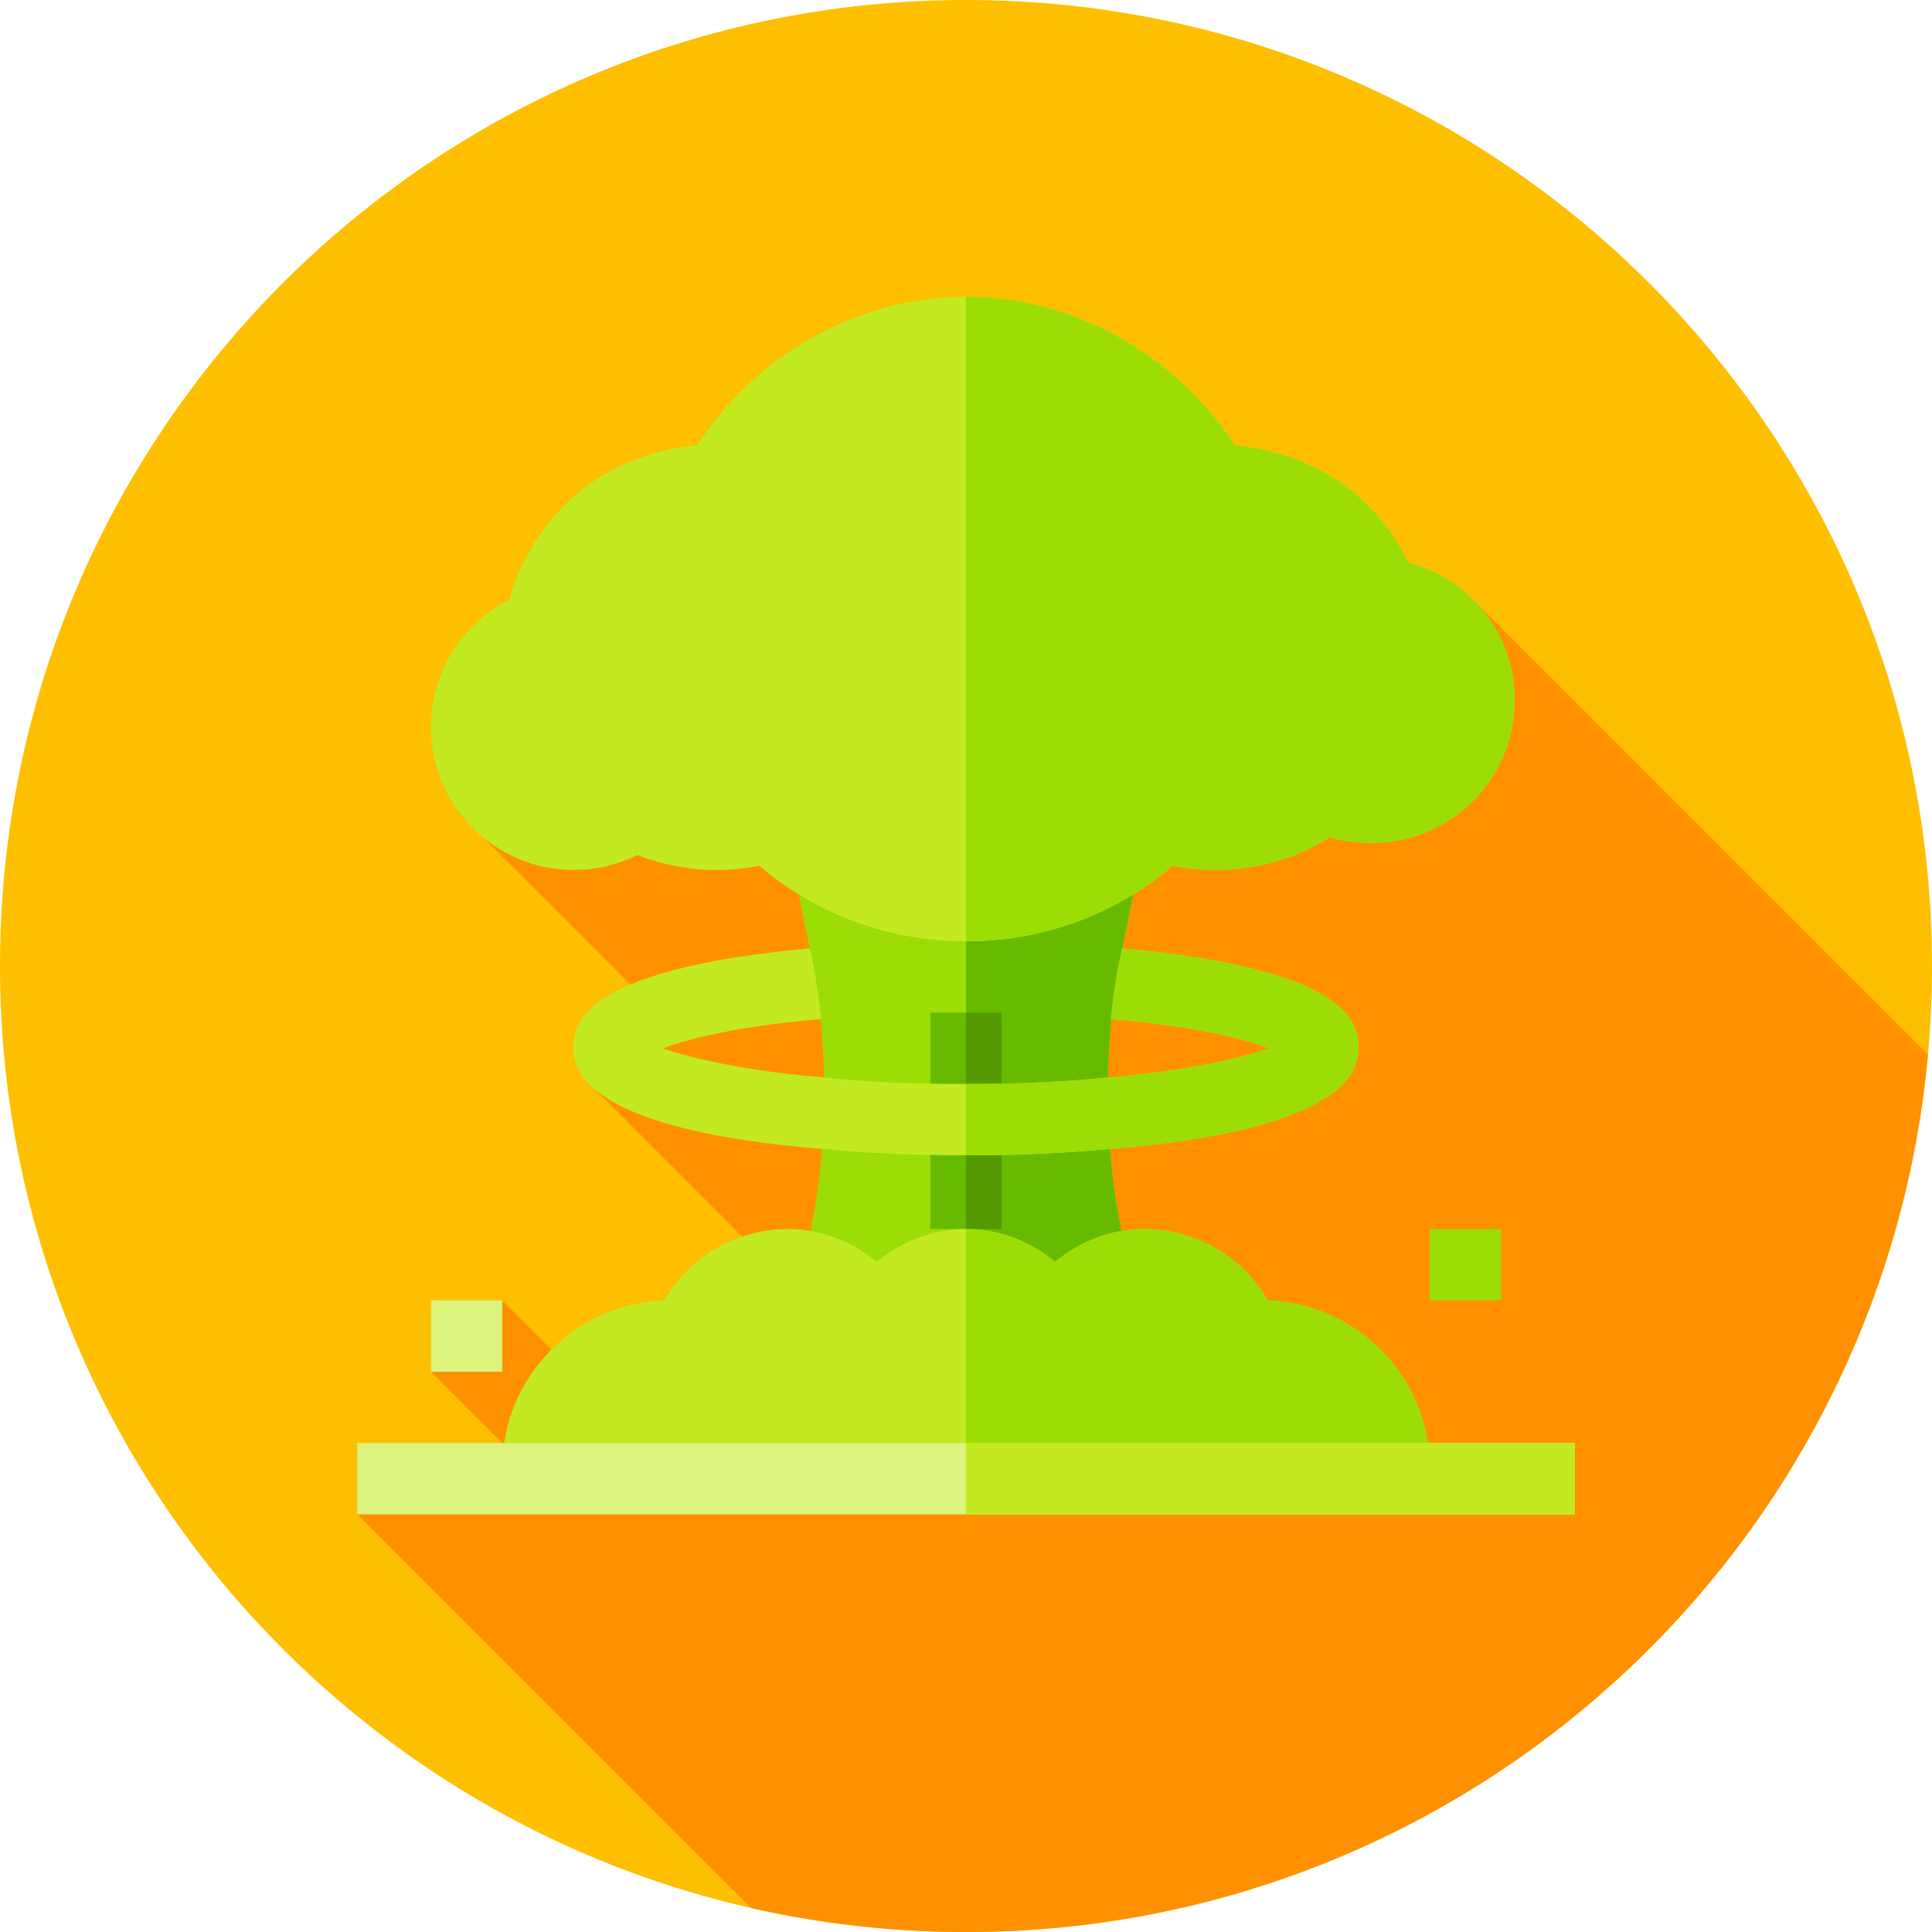 <svg width="2157" height="2157" viewBox="0 0 2157 2157" fill="none" xmlns="http://www.w3.org/2000/svg">
<g clip-path="url(#clip0)">
<path d="M1078.5 2157C1674.14 2157 2157 1674.14 2157 1078.5C2157 482.861 1674.14 0 1078.5 0C482.861 0 0 482.861 0 1078.5C0 1674.14 482.861 2157 1078.5 2157Z" fill="#FDBF00"/>
<path d="M1643.76 668.708L1386.89 925.581L952.964 491.653L524.61 920.003L736.485 1131.88L658.197 1210.17L837.026 1388.99L667.41 1558.61L560.685 1451.88L481.125 1531.45L587.85 1638.17L532.686 1642.78L464.577 1625.22L399.016 1690.79L838.357 2130.13C915.583 2147.69 995.953 2157 1078.5 2157C1640.79 2157 2102.5 1726.67 2152.44 1177.39L1643.76 668.708Z" fill="#FF9100"/>
<path d="M1261.69 1415.18L1078.5 1494.83L895.305 1415.19C919.201 1325.98 925.571 1229.34 916.016 1136.94L869.817 1107.47L904.068 1058.88L888.139 980.828L1033.1 966.492L1031.51 965.695L1078.5 968.876L1268.86 980.824L1252.93 1058.88L1305.5 1100.3L1240.99 1136.94C1231.43 1229.33 1237.8 1325.97 1261.69 1415.18Z" fill="#9CDD05"/>
<path d="M1261.69 1415.18L1078.5 1494.83V968.876L1268.86 980.824L1252.93 1058.88L1305.5 1100.3L1240.99 1136.94C1231.43 1229.33 1237.8 1325.97 1261.69 1415.18Z" fill="#66BB00"/>
<path d="M1572.33 627.977C1560.38 604.082 1545.25 581.779 1526.13 563.461C1486.31 523.637 1432.94 502.13 1378.78 497.348C1312.67 396.192 1199.57 331.415 1078.5 331.415C957.43 331.415 844.331 396.192 778.218 497.352C724.057 502.13 670.692 523.637 630.868 563.465C601.398 592.934 579.892 629.57 568.74 669.394C515.375 696.479 481.129 750.64 481.129 811.971C481.129 899.582 552.815 971.273 640.431 971.273C665.123 971.273 689.814 965.695 711.321 954.544C754.331 971.273 802.122 976.051 847.52 966.492C912.036 1021.45 993.282 1050.92 1078.51 1050.92C1163.74 1050.92 1244.98 1021.45 1309.5 966.492C1370.03 978.435 1433.75 967.288 1484.72 934.629C1499.86 939.407 1515.79 941.004 1531.72 941.004C1619.33 941.004 1691.02 870.113 1691.02 781.702C1691.01 708.422 1641.62 646.295 1572.33 627.977Z" fill="#C3EA21"/>
<path d="M1691.01 781.701C1691.01 870.113 1619.32 941.004 1531.71 941.004C1515.78 941.004 1499.84 939.411 1484.71 934.629C1433.74 967.288 1370.01 978.435 1309.48 966.492C1244.97 1021.45 1163.72 1050.92 1078.5 1050.92V331.415C1199.57 331.415 1312.66 396.192 1378.78 497.352C1432.94 502.13 1486.3 523.637 1526.13 563.465C1545.24 581.783 1560.38 604.086 1572.33 627.981C1641.62 646.295 1691.01 708.422 1691.01 781.701Z" fill="#9CDD05"/>
<path d="M1118.32 1130.57H1038.67V1372.17H1118.32V1130.57Z" fill="#66BB00"/>
<path d="M1118.32 1130.57H1078.5V1372.17H1118.32V1130.57Z" fill="#539900"/>
<path d="M1675.88 1372.17H1596.23V1451.82H1675.88V1372.17Z" fill="#9CDD05"/>
<path d="M560.774 1451.83H481.125V1531.48H560.774V1451.83Z" fill="#DCF37D"/>
<path d="M1596.23 1639V1650.95H560.772V1639C560.772 1537.84 641.218 1455.81 741.581 1451.82C769.458 1403.24 822.026 1372.18 879.372 1372.18C916.804 1372.18 951.059 1385.72 978.936 1408.81C1006.02 1386.51 1040.27 1372.18 1078.5 1372.18C1116.73 1372.18 1150.98 1386.51 1178.06 1408.81C1205.94 1385.72 1240.19 1372.18 1277.63 1372.18C1334.97 1372.18 1387.54 1403.24 1415.42 1451.82C1515.78 1455.81 1596.23 1537.84 1596.23 1639Z" fill="#C3EA21"/>
<path d="M1596.23 1639V1650.95H1078.5V1372.17C1116.73 1372.17 1150.98 1386.51 1178.06 1408.81C1205.94 1385.71 1240.19 1372.17 1277.63 1372.17C1334.97 1372.17 1387.54 1403.24 1415.42 1451.82C1515.78 1455.81 1596.23 1537.84 1596.23 1639Z" fill="#9CDD05"/>
<path d="M1758.18 1611.12H398.821V1690.77H1758.18V1611.12Z" fill="#DCF37D"/>
<path d="M1758.18 1611.12H1078.5V1690.77H1758.18V1611.12Z" fill="#C3EA21"/>
<path d="M1516.57 1170.39C1516.57 1243.67 1368.43 1272.34 1239.39 1282.7C1173.28 1289.07 1112.75 1289.87 1078.5 1289.87C1044.25 1289.87 983.718 1289.07 917.605 1282.7C788.573 1272.34 640.427 1243.67 640.427 1170.39C640.427 1148.09 640.427 1082.78 904.069 1058.88L906.462 1069.24C911.24 1092.33 914.425 1114.64 916.813 1137.74C822.828 1145.7 767.867 1160.04 739.994 1170.39C771.856 1181.55 833.183 1195.88 920.803 1203.05C966.205 1207.83 1018.77 1210.22 1078.51 1210.22C1138.25 1210.22 1190.81 1207.83 1236.21 1203.05C1323.83 1195.88 1385.16 1181.55 1417.02 1170.39C1389.15 1160.04 1334.19 1145.7 1240.2 1137.74C1242.59 1114.64 1245.77 1092.33 1250.55 1069.24L1252.95 1058.88C1516.57 1082.78 1516.57 1148.09 1516.57 1170.39Z" fill="#C3EA21"/>
<path d="M1516.57 1170.39C1516.57 1243.67 1368.43 1272.34 1239.39 1282.7C1173.28 1289.07 1112.75 1289.87 1078.5 1289.87V1210.22C1138.24 1210.22 1190.8 1207.83 1236.21 1203.05C1323.83 1195.88 1385.15 1181.55 1417.01 1170.39C1389.14 1160.04 1334.18 1145.7 1240.2 1137.74C1242.58 1114.64 1245.76 1092.33 1250.55 1069.24L1252.94 1058.88C1516.57 1082.78 1516.57 1148.09 1516.57 1170.39Z" fill="#9CDD05"/>
</g>
<defs>
<clipPath id="clip0">
<rect width="2157" height="2157" fill="white"/>
</clipPath>
</defs>
</svg>
